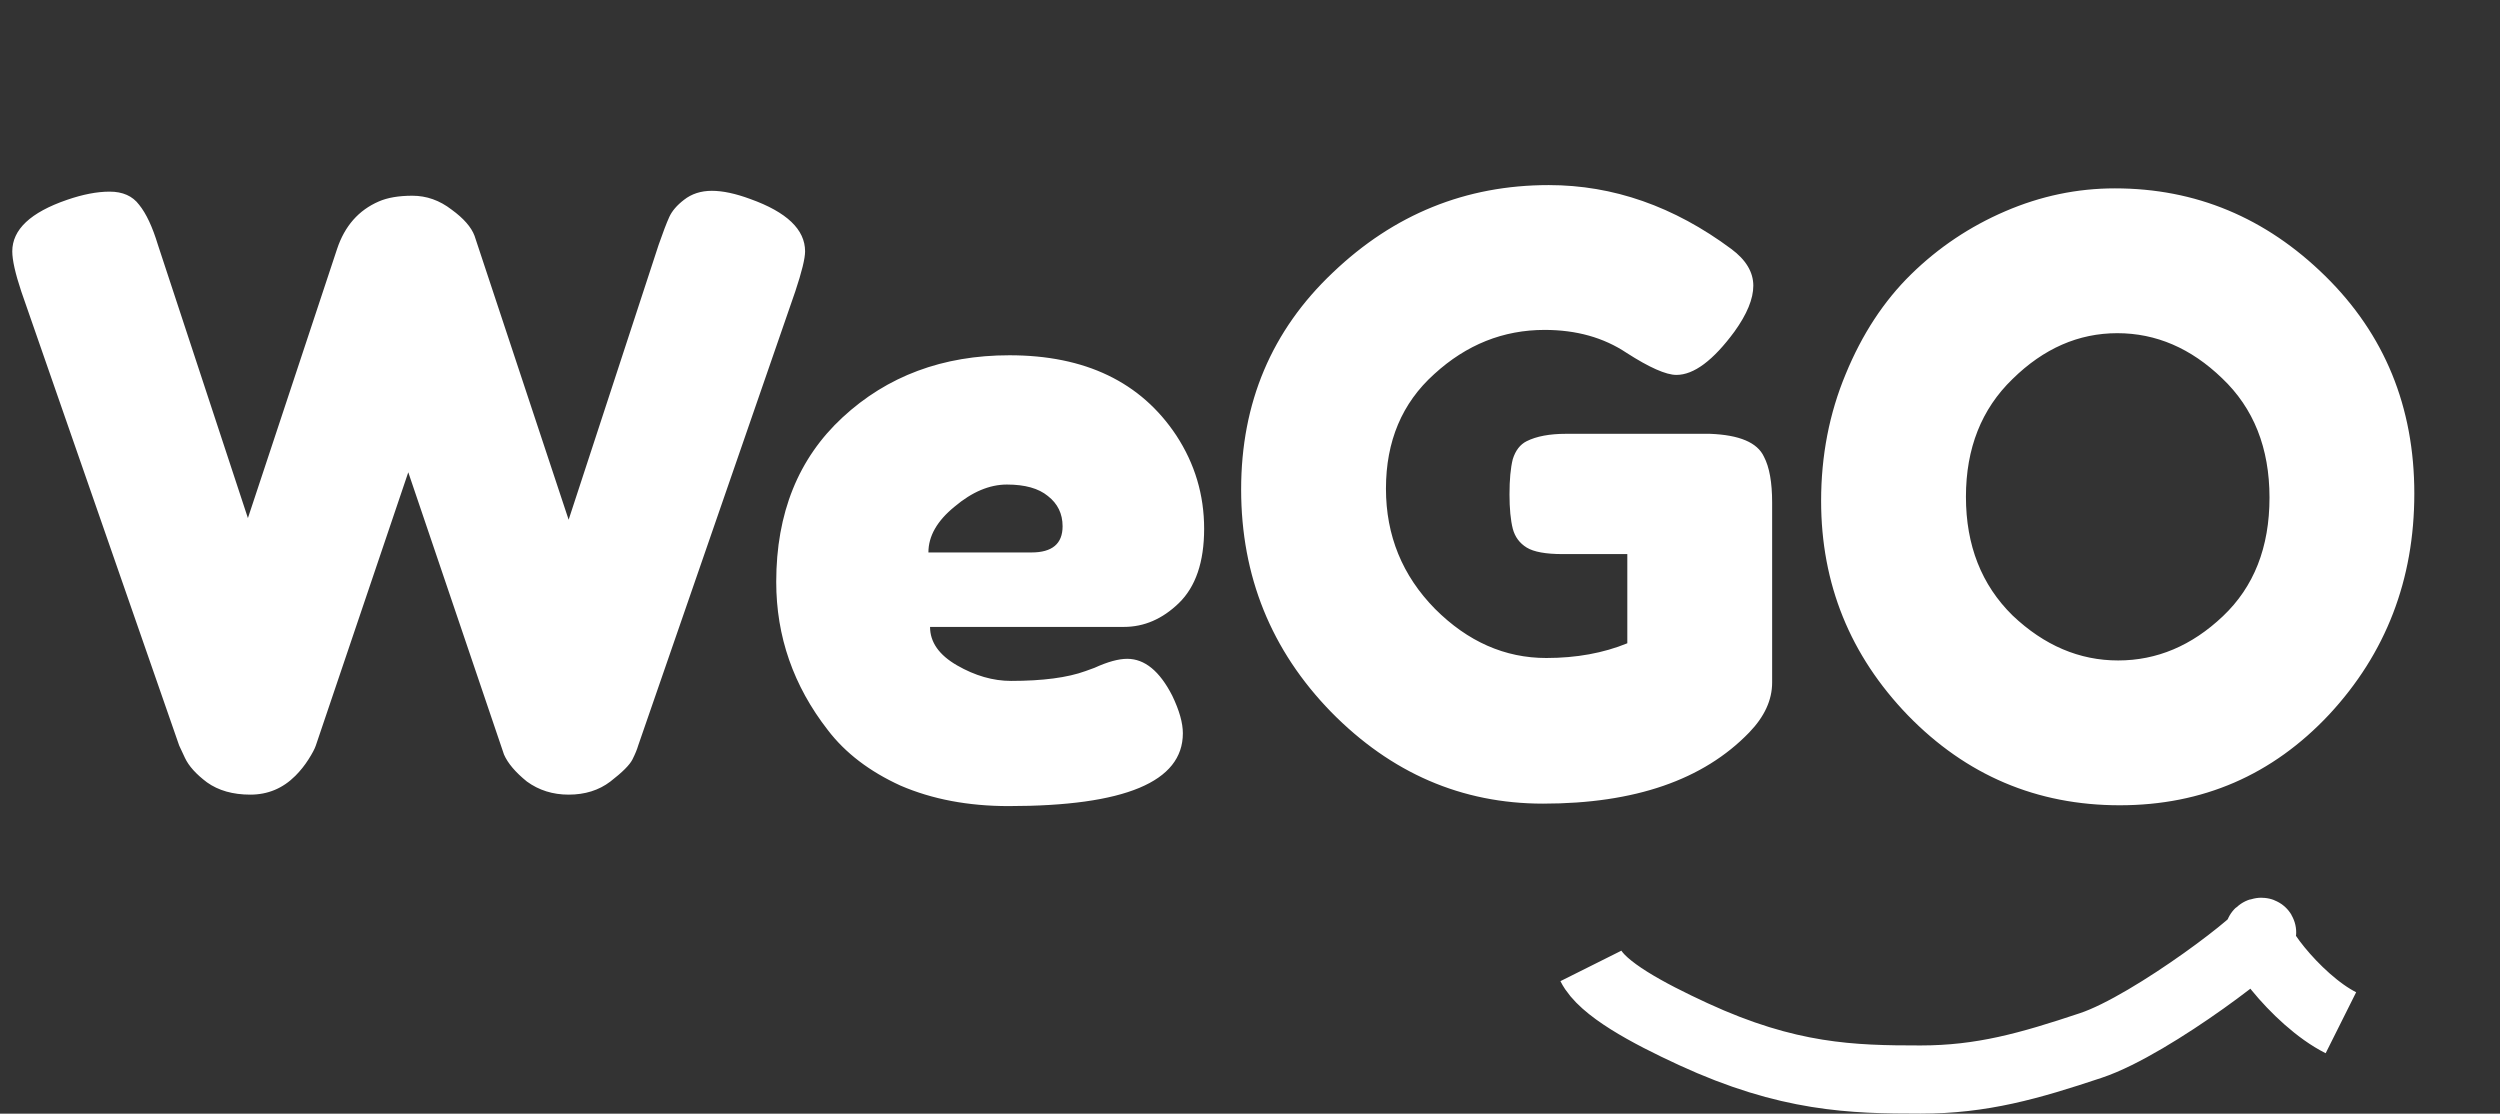 <svg width="110" height="49" viewBox="0 0 110 49" fill="none" xmlns="http://www.w3.org/2000/svg">
<rect x="0" y="0" width="110" height="49" fill="#333333" stroke="none"/>
<path d="M33.012 8.756C34.62 9.332 35.424 10.1 35.424 11.06C35.424 11.372 35.28 11.96 34.992 12.824L28.08 32.804C28.032 32.972 27.948 33.176 27.828 33.416C27.708 33.656 27.384 33.98 26.856 34.388C26.352 34.772 25.74 34.964 25.02 34.964C24.324 34.964 23.712 34.772 23.184 34.388C22.68 33.98 22.344 33.584 22.176 33.2L17.964 20.78C15.3 28.652 13.944 32.66 13.896 32.804C13.848 32.948 13.74 33.152 13.572 33.416C13.404 33.68 13.212 33.92 12.996 34.136C12.444 34.688 11.784 34.964 11.016 34.964C10.248 34.964 9.612 34.784 9.108 34.424C8.628 34.064 8.304 33.704 8.136 33.344L7.884 32.804L0.936 12.824C0.672 12.032 0.54 11.444 0.54 11.06C0.54 10.1 1.344 9.344 2.952 8.792C3.648 8.552 4.272 8.432 4.824 8.432C5.4 8.432 5.832 8.624 6.12 9.008C6.432 9.392 6.708 9.98 6.948 10.772L10.908 22.796L14.832 10.952C15.168 9.944 15.78 9.248 16.668 8.864C17.052 8.696 17.544 8.612 18.144 8.612C18.768 8.612 19.344 8.816 19.872 9.224C20.4 9.608 20.736 9.992 20.88 10.376L25.02 22.868L28.98 10.772C29.172 10.22 29.328 9.812 29.448 9.548C29.568 9.284 29.784 9.032 30.096 8.792C30.432 8.528 30.84 8.396 31.32 8.396C31.8 8.396 32.364 8.516 33.012 8.756ZM52.982 23.264C52.982 24.728 52.61 25.82 51.866 26.54C51.146 27.236 50.342 27.584 49.454 27.584H40.922C40.922 28.256 41.318 28.82 42.11 29.276C42.902 29.732 43.694 29.96 44.486 29.96C45.878 29.96 46.97 29.816 47.762 29.528L48.158 29.384C48.734 29.12 49.214 28.988 49.598 28.988C50.366 28.988 51.026 29.528 51.578 30.608C51.89 31.256 52.046 31.808 52.046 32.264C52.046 34.4 49.49 35.468 44.378 35.468C42.602 35.468 41.018 35.168 39.626 34.568C38.258 33.944 37.19 33.128 36.422 32.12C34.91 30.176 34.154 28.004 34.154 25.604C34.154 22.58 35.126 20.168 37.07 18.368C39.038 16.544 41.486 15.632 44.414 15.632C47.75 15.632 50.198 16.808 51.758 19.16C52.574 20.408 52.982 21.776 52.982 23.264ZM45.386 24.308C46.298 24.308 46.754 23.924 46.754 23.156C46.754 22.604 46.538 22.16 46.106 21.824C45.698 21.488 45.098 21.32 44.306 21.32C43.538 21.32 42.77 21.644 42.002 22.292C41.234 22.916 40.85 23.588 40.85 24.308H45.386ZM68.902 19.088H75.238C76.534 19.136 77.326 19.472 77.614 20.096C77.854 20.552 77.974 21.224 77.974 22.112V30.032C77.974 30.8 77.638 31.532 76.966 32.228C74.95 34.316 71.926 35.36 67.894 35.36C64.318 35.36 61.21 34.016 58.57 31.328C55.93 28.616 54.61 25.352 54.61 21.536C54.61 17.72 55.954 14.54 58.642 11.996C61.33 9.428 64.498 8.144 68.146 8.144C70.978 8.144 73.654 9.08 76.174 10.952C76.822 11.432 77.146 11.972 77.146 12.572C77.146 13.148 76.87 13.82 76.318 14.588C75.382 15.86 74.53 16.496 73.762 16.496C73.306 16.496 72.574 16.172 71.566 15.524C70.558 14.852 69.358 14.516 67.966 14.516C66.142 14.516 64.522 15.164 63.106 16.46C61.69 17.732 60.982 19.412 60.982 21.5C60.982 23.564 61.702 25.328 63.142 26.792C64.582 28.232 66.214 28.952 68.038 28.952C69.358 28.952 70.546 28.736 71.602 28.304V24.38H68.758C68.014 24.38 67.486 24.284 67.174 24.092C66.862 23.9 66.658 23.624 66.562 23.264C66.466 22.88 66.418 22.376 66.418 21.752C66.418 21.104 66.466 20.588 66.562 20.204C66.682 19.82 66.886 19.556 67.174 19.412C67.606 19.196 68.182 19.088 68.902 19.088ZM93.053 8.288C96.606 8.288 99.689 9.572 102.306 12.14C104.922 14.708 106.23 17.9 106.23 21.716C106.23 25.508 104.982 28.748 102.486 31.436C99.99 34.1 96.918 35.432 93.269 35.432C89.621 35.432 86.513 34.112 83.945 31.472C81.401 28.832 80.129 25.688 80.129 22.04C80.129 20.048 80.49 18.188 81.21 16.46C81.93 14.708 82.889 13.244 84.09 12.068C85.29 10.892 86.669 9.968 88.23 9.296C89.79 8.624 91.397 8.288 93.053 8.288ZM86.501 21.86C86.501 23.996 87.186 25.736 88.553 27.08C89.945 28.4 91.493 29.06 93.198 29.06C94.901 29.06 96.438 28.412 97.805 27.116C99.174 25.82 99.858 24.08 99.858 21.896C99.858 19.712 99.162 17.96 97.769 16.64C96.401 15.32 94.865 14.66 93.162 14.66C91.457 14.66 89.921 15.332 88.553 16.676C87.186 17.996 86.501 19.724 86.501 21.86Z" fill="white"/>
<path d="M70 42.5C70.5 43.5 72.47 44.563 74.5 45.5C78.681 47.43 81.5 47.5 84.5 47.5C87.206 47.5 89.274 46.909 92 46C94.726 45.091 100 41 99.5 41C98.793 41 101 44 103 45" stroke="white" stroke-width="3"/>
</svg>
